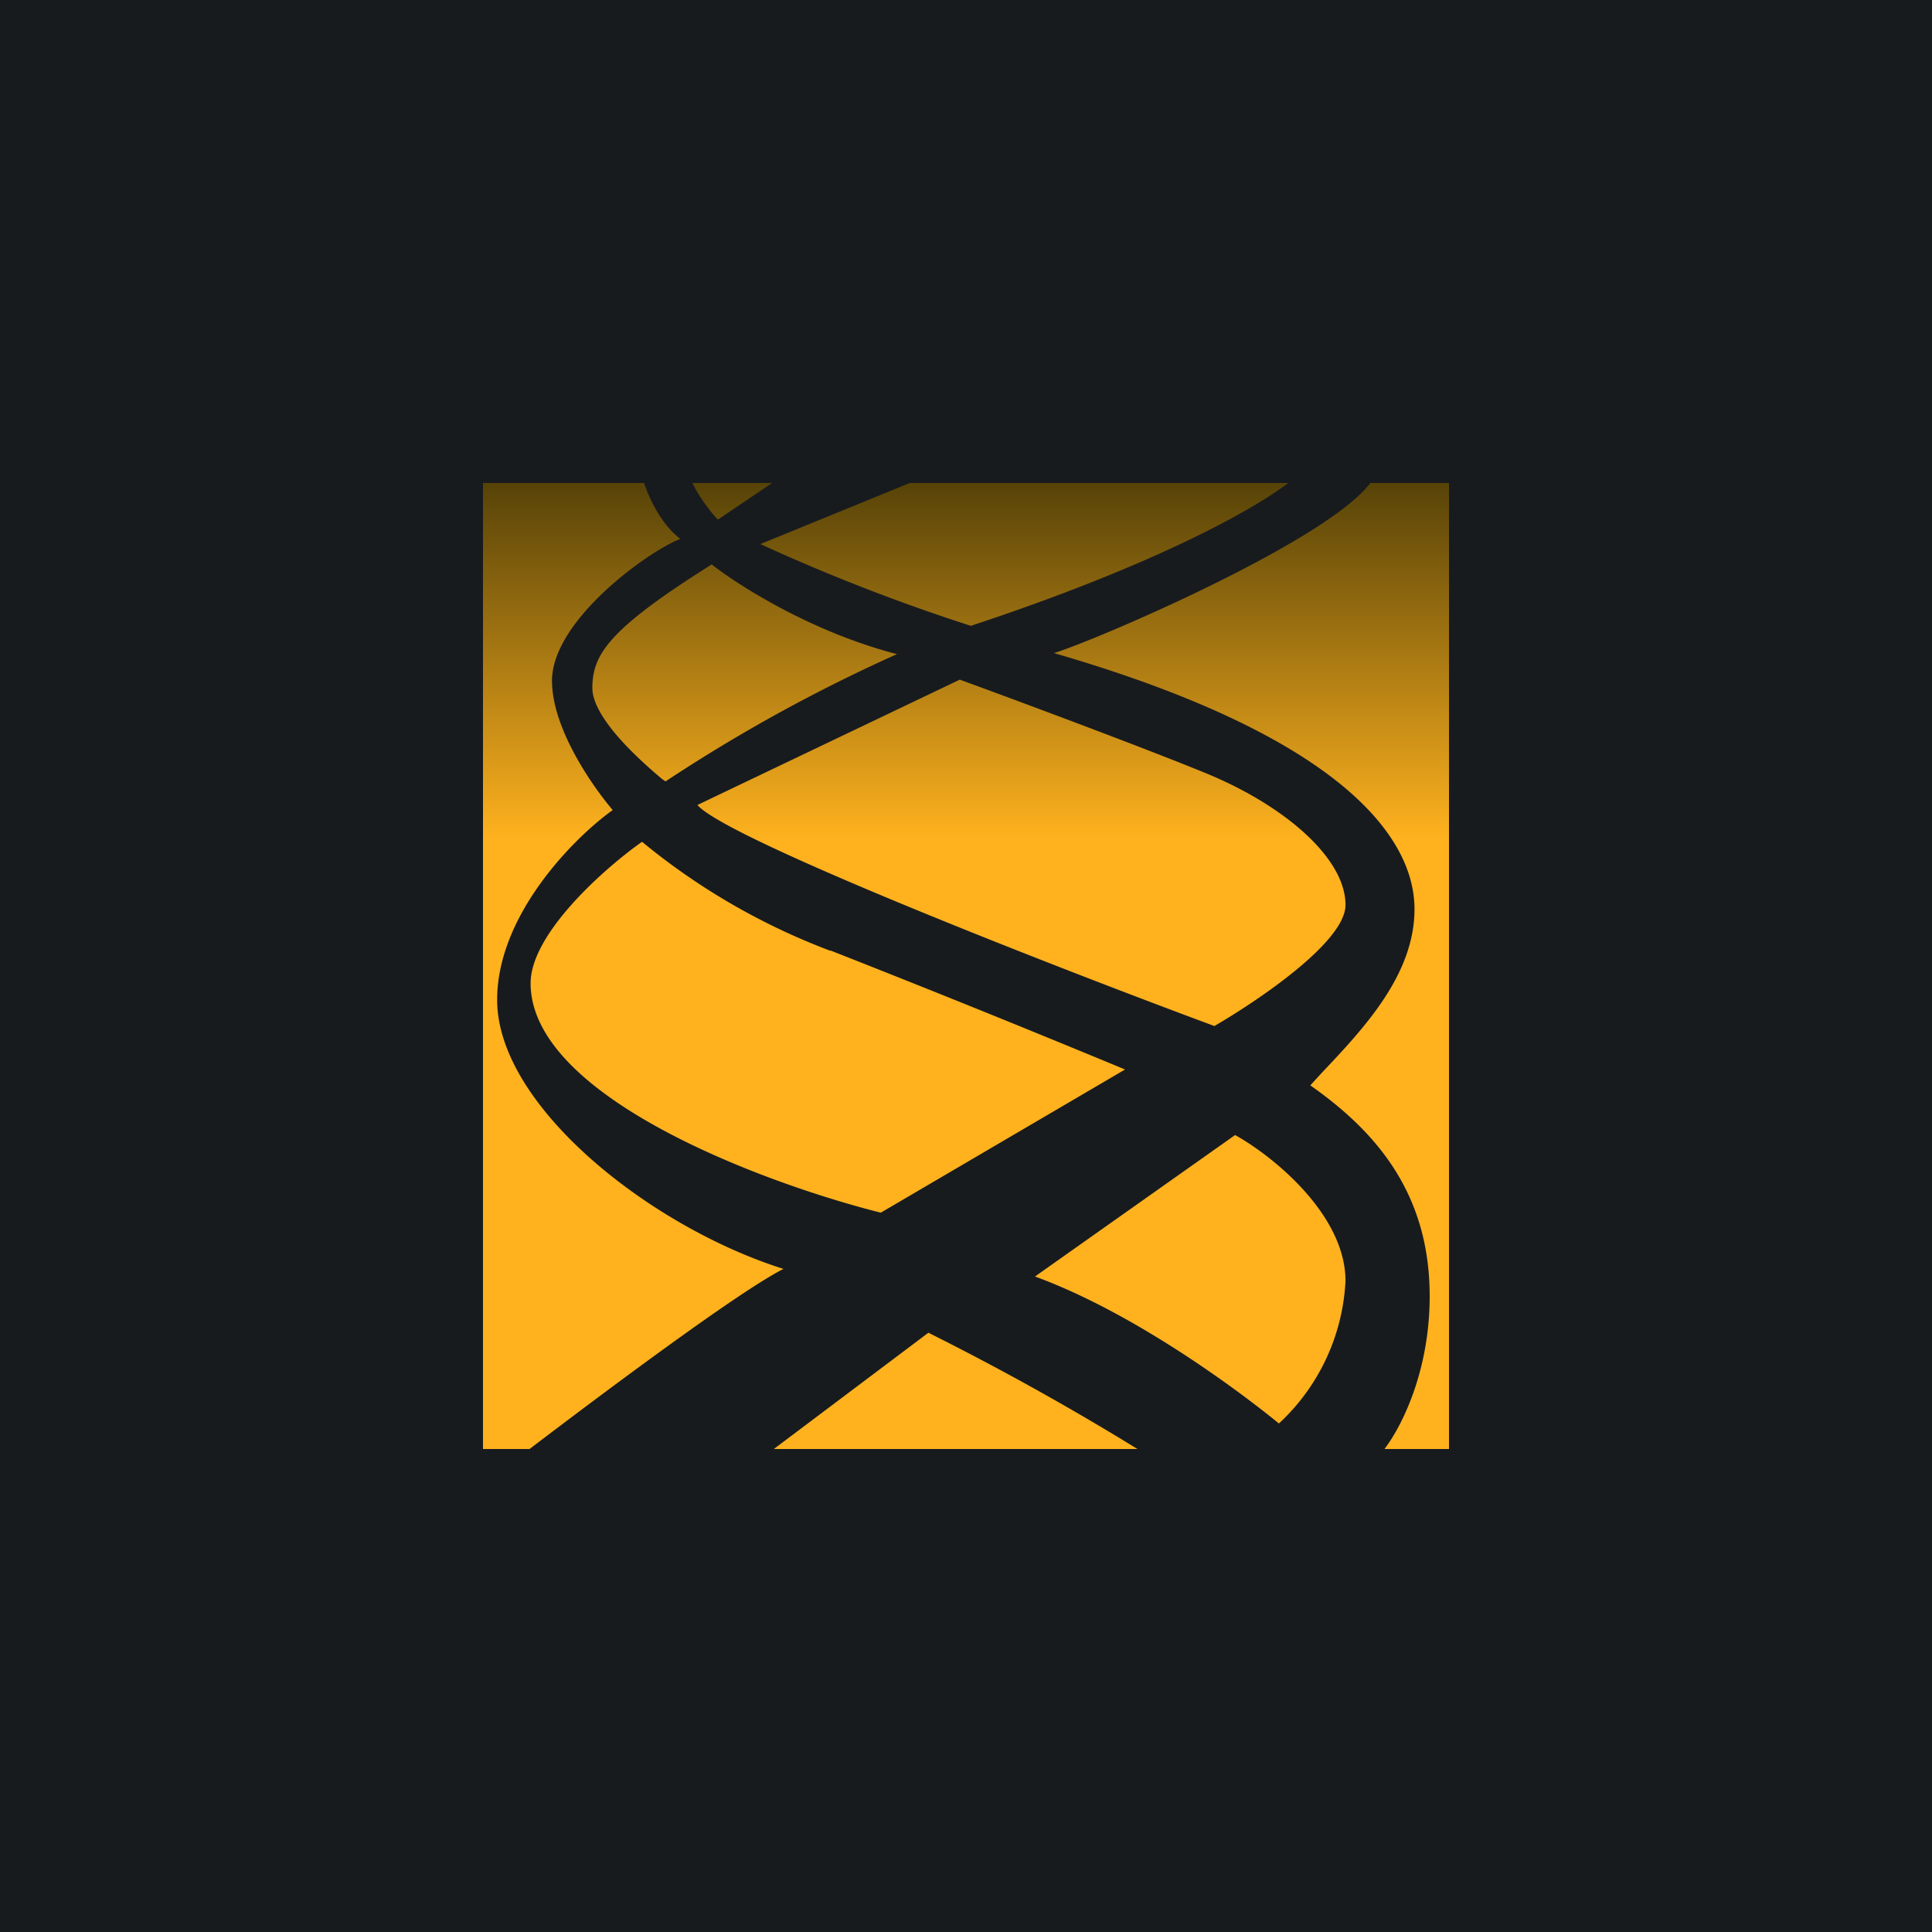 <!-- by TradeStack --><svg width="56" height="56" viewBox="0 0 56 56" xmlns="http://www.w3.org/2000/svg"><path fill="#181B1E" d="M0 0h56v56H0z"/><path d="M18.67 14c.15.46.5 1.2 1.05 1.62-.94.36-3.72 2.37-3.72 4.11 0 1.4 1.19 3.08 1.76 3.75-1.12.8-3.35 3.04-3.35 5.5 0 3.07 4.43 6.58 8.3 7.8-1.25.63-4.97 3.4-7.36 5.22H14V14h4.67Zm1.4 0c.23.47.58.9.74 1.06L22.38 14h-2.3Zm6.3 0-4.33 1.77a55.5 55.5 0 0 0 6.1 2.37c5.39-1.78 8.22-3.39 9.2-4.14H26.39Zm13.35 0c-1.28 1.7-7.96 4.56-9.17 4.93C38.9 21.35 41 24.28 41 26.35c0 1.9-1.46 3.45-2.7 4.76l-.32.35c1.97 1.38 3.46 3.19 3.46 6.11 0 2.19-.82 3.79-1.31 4.43H42V14h-2.28Zm-6.75 28a78.51 78.51 0 0 0-6.06-3.37L22.43 42h10.54ZM20.22 23.33l7.6-3.63c1.59.58 5.22 1.93 7.08 2.69 2.32.94 4.1 2.48 4.1 3.84 0 1.08-2.58 2.8-3.8 3.51-4.64-1.72-14.1-5.41-14.98-6.4Zm3.85 4.23a19.26 19.26 0 0 1-5.46-3.16c-1.08.76-3.23 2.66-3.23 4.1 0 3.29 6.77 5.8 10.15 6.65L32.61 31a489.9 489.9 0 0 0-8.54-3.45ZM30 37l5.8-4.1c1.1.61 3.2 2.31 3.2 4.23a6.04 6.04 0 0 1-1.93 4.13C35.82 40.24 32.84 38.04 30 37Zm-4-18.04c-2.48-.64-4.61-2-5.37-2.6-2.96 1.86-3.46 2.6-3.46 3.58 0 .91 1.5 2.2 2.02 2.64l.1.07A47 47 0 0 1 26 18.96Z" fill="url(#ainahiwsc)"/><defs><linearGradient id="ainahiwsc" x1="28" y1="14" x2="28" y2="42" gradientUnits="userSpaceOnUse"><stop stop-color="#574308"/><stop offset=".37" stop-color="#FFB21E"/></linearGradient></defs></svg>